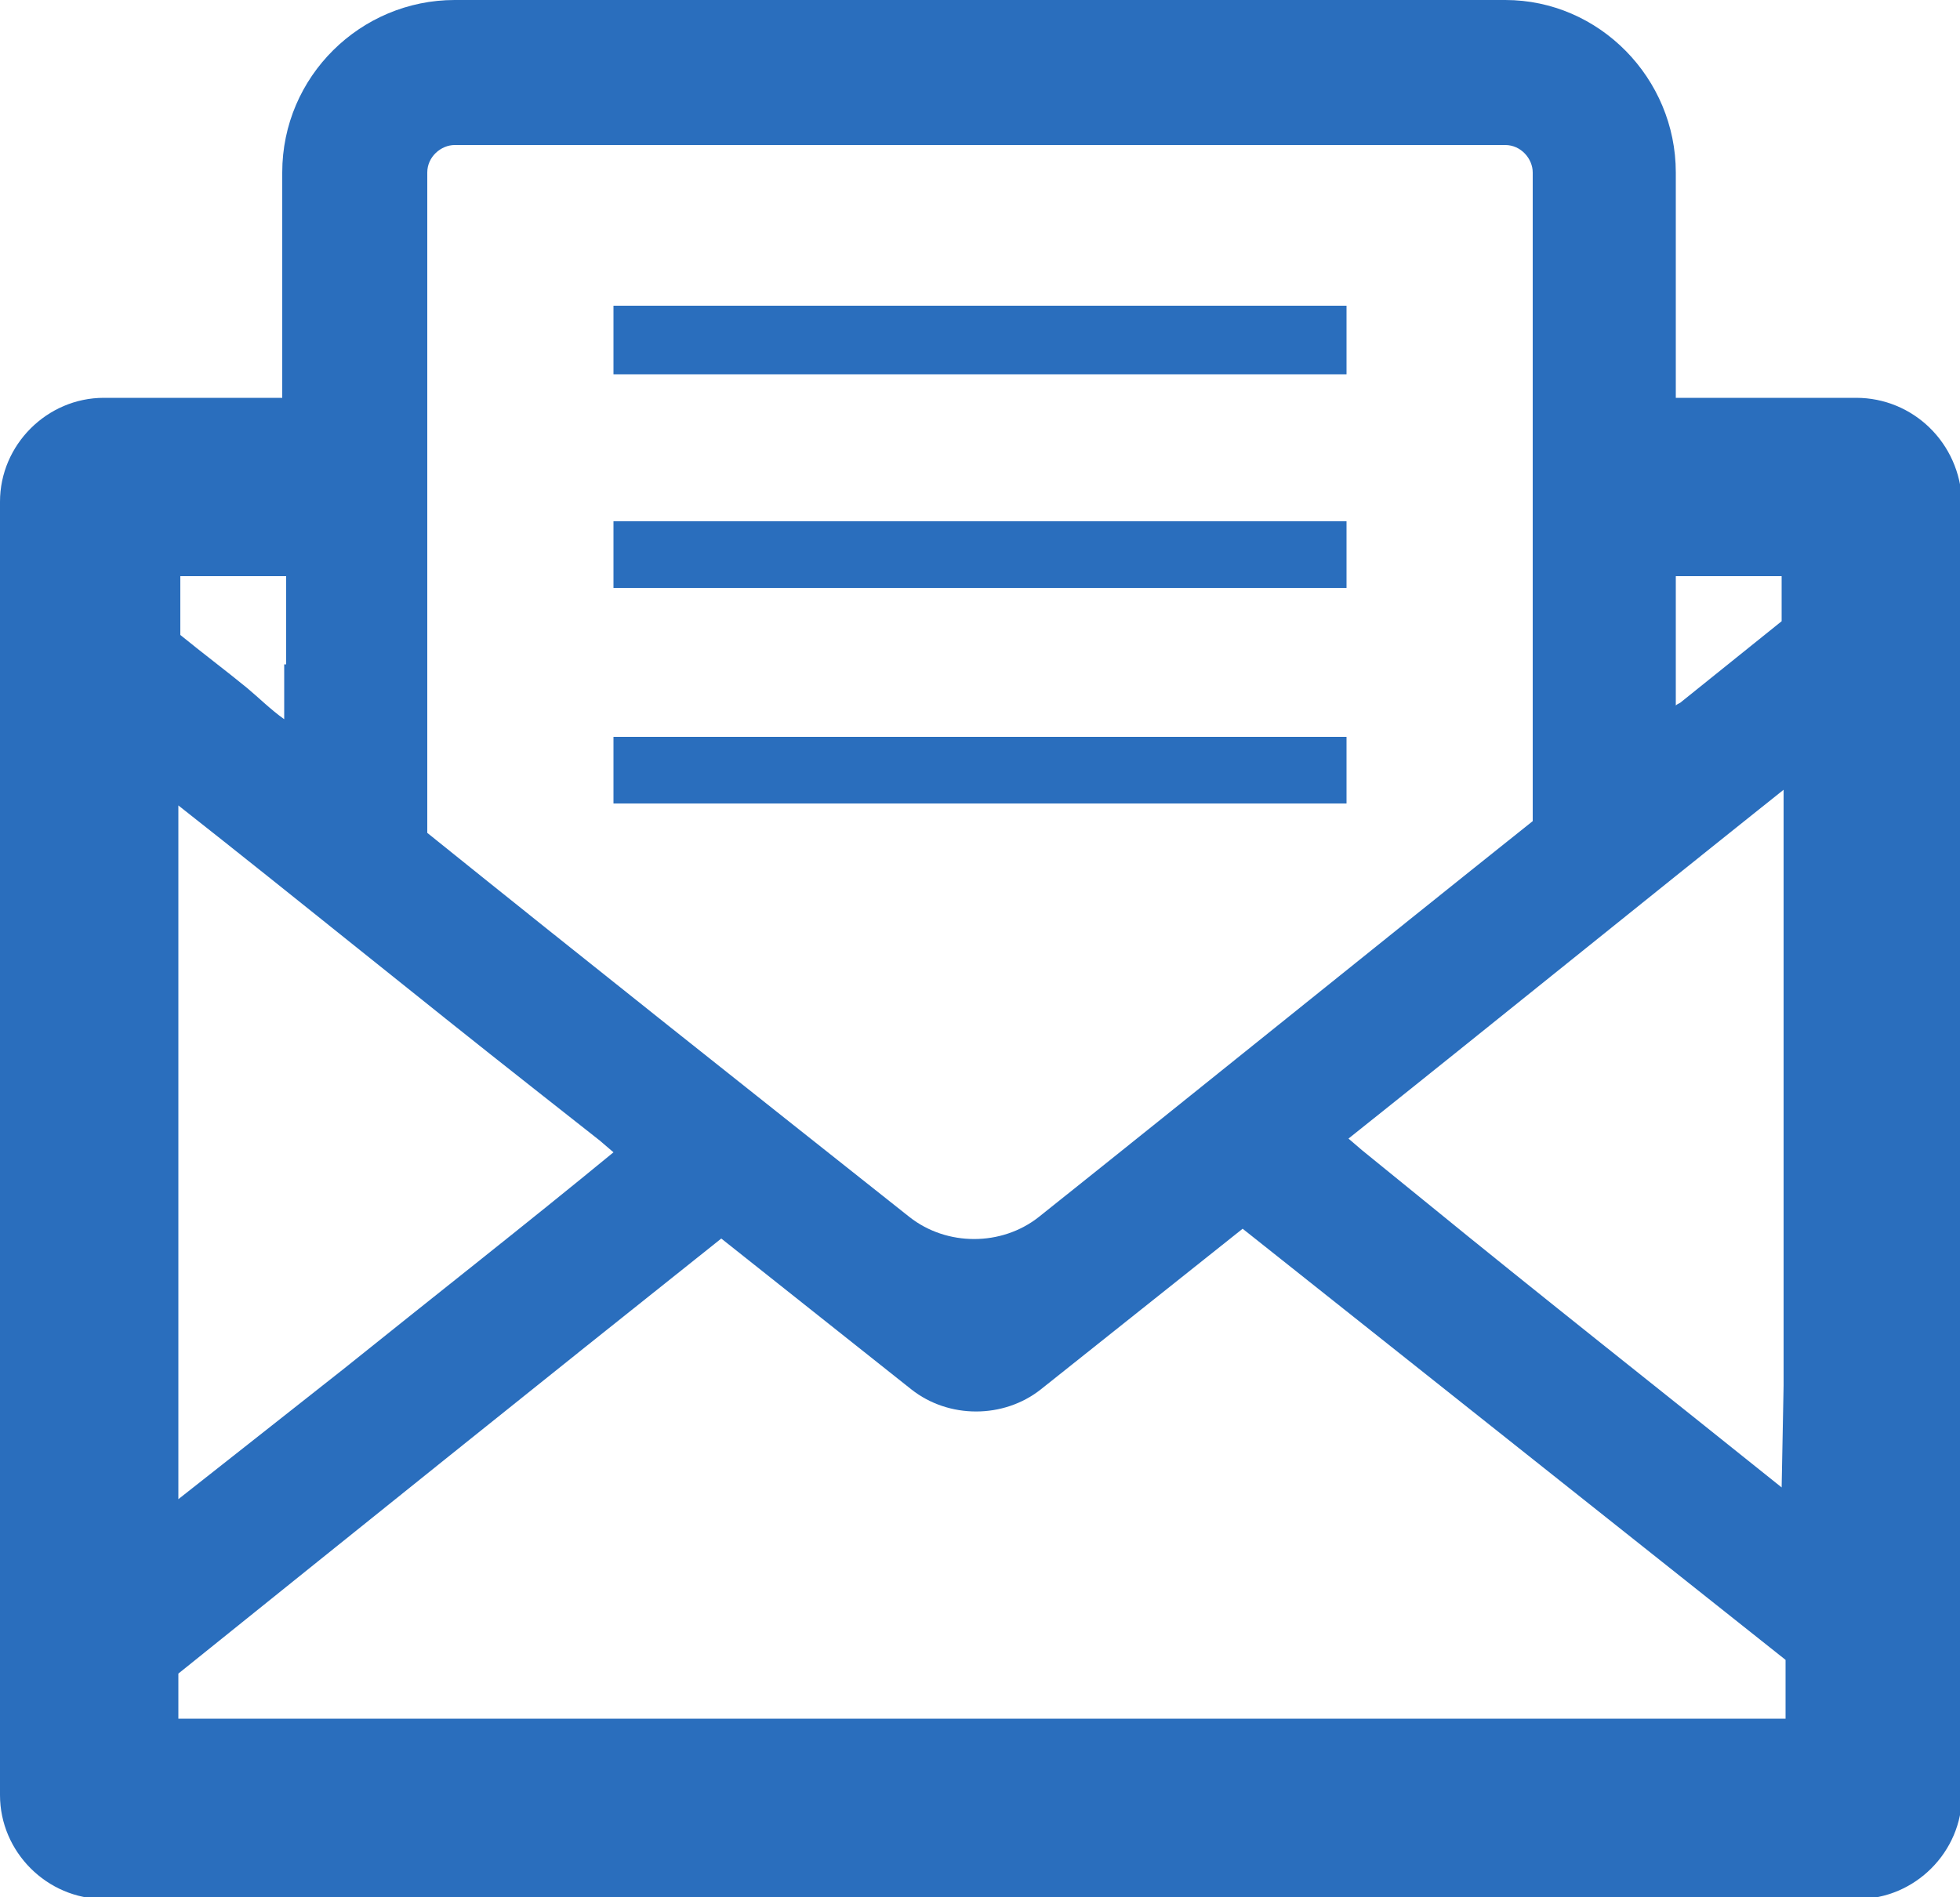 <?xml version="1.0" encoding="utf-8"?>
<!-- Generator: Adobe Illustrator 26.3.1, SVG Export Plug-In . SVG Version: 6.00 Build 0)  -->
<svg version="1.1" id="レイヤー_1" xmlns="http://www.w3.org/2000/svg" xmlns:xlink="http://www.w3.org/1999/xlink" x="0px"
	 y="0px" viewBox="0 0 100 96.8" style="enable-background:new 0 0 100 96.8;" xml:space="preserve">
<style type="text/css">
	.st0{fill:#2A6EBD;}
</style>
<g>
	<path class="st0" d="M94.7,20.3h-9.2V8.8c0-4.8-3.9-8.8-8.7-8.8H23.2c-4.8,0-8.8,3.9-8.8,8.8v11.5H5.3c-2.9,0-5.3,2.4-5.3,5.3v66
		c0,2.9,2.4,5.3,5.3,5.3h89.5c2.9,0,5.3-2.4,5.3-5.3v-66C100,22.6,97.6,20.3,94.7,20.3z M78.2,41.9C69.8,48.6,61.4,55.4,53,62.1
		c-1.9,1.5-4.7,1.5-6.6,0C38.2,55.6,30,49.1,21.8,42.5V8.8c0-0.8,0.7-1.4,1.4-1.4h53.6c0.8,0,1.4,0.7,1.4,1.4V41.9z M31.3,58.8
		c-4.5,3.7-9.1,7.3-13.7,11l-5.2,4.1l-3.3,2.6V41.1c6.1,4.8,12.1,9.7,18.2,14.5l3.3,2.6L31.3,58.8z M9.1,87.7v-2.3
		c9.2-7.4,18.4-14.8,27.7-22.2l9.7,7.7c1.9,1.5,4.7,1.5,6.6,0l10.3-8.2c9.2,7.3,18.5,14.7,27.7,22v3H9.6H9.1z M90.9,75.9
		c-6.1-4.9-12.2-9.7-18.2-14.6l-3.2-2.6l-0.7-0.6c7.4-5.9,14.8-11.9,22.2-17.8v21.9l0,8.5L90.9,75.9z M85.5,36v-6.6h5.4v2.3
		c-1,0.8-4.1,3.3-5.1,4.1C85.7,35.9,85.6,35.9,85.5,36z M14.5,33.9l0,2.8c-0.7-0.5-1.3-1.1-1.9-1.6c-1.1-0.9-2.3-1.8-3.4-2.7v-3h5.4
		V33.9z"/>
	<polygon class="st0" points="68.7,15.6 31.3,15.6 31.3,19.1 68.7,19.1 68.7,15.7 68.7,15.7 68.7,15.7 	"/>
	<polygon class="st0" points="68.7,26.6 31.3,26.6 31.3,29.7 31.3,30 68.7,30 68.7,29.7 68.7,26.7 68.7,26.6 68.7,26.6 	"/>
	<polygon class="st0" points="68.7,37.6 68.7,37.6 31.3,37.6 31.3,41 68.7,41 68.7,37.6 	"/>
</g>
</svg>
